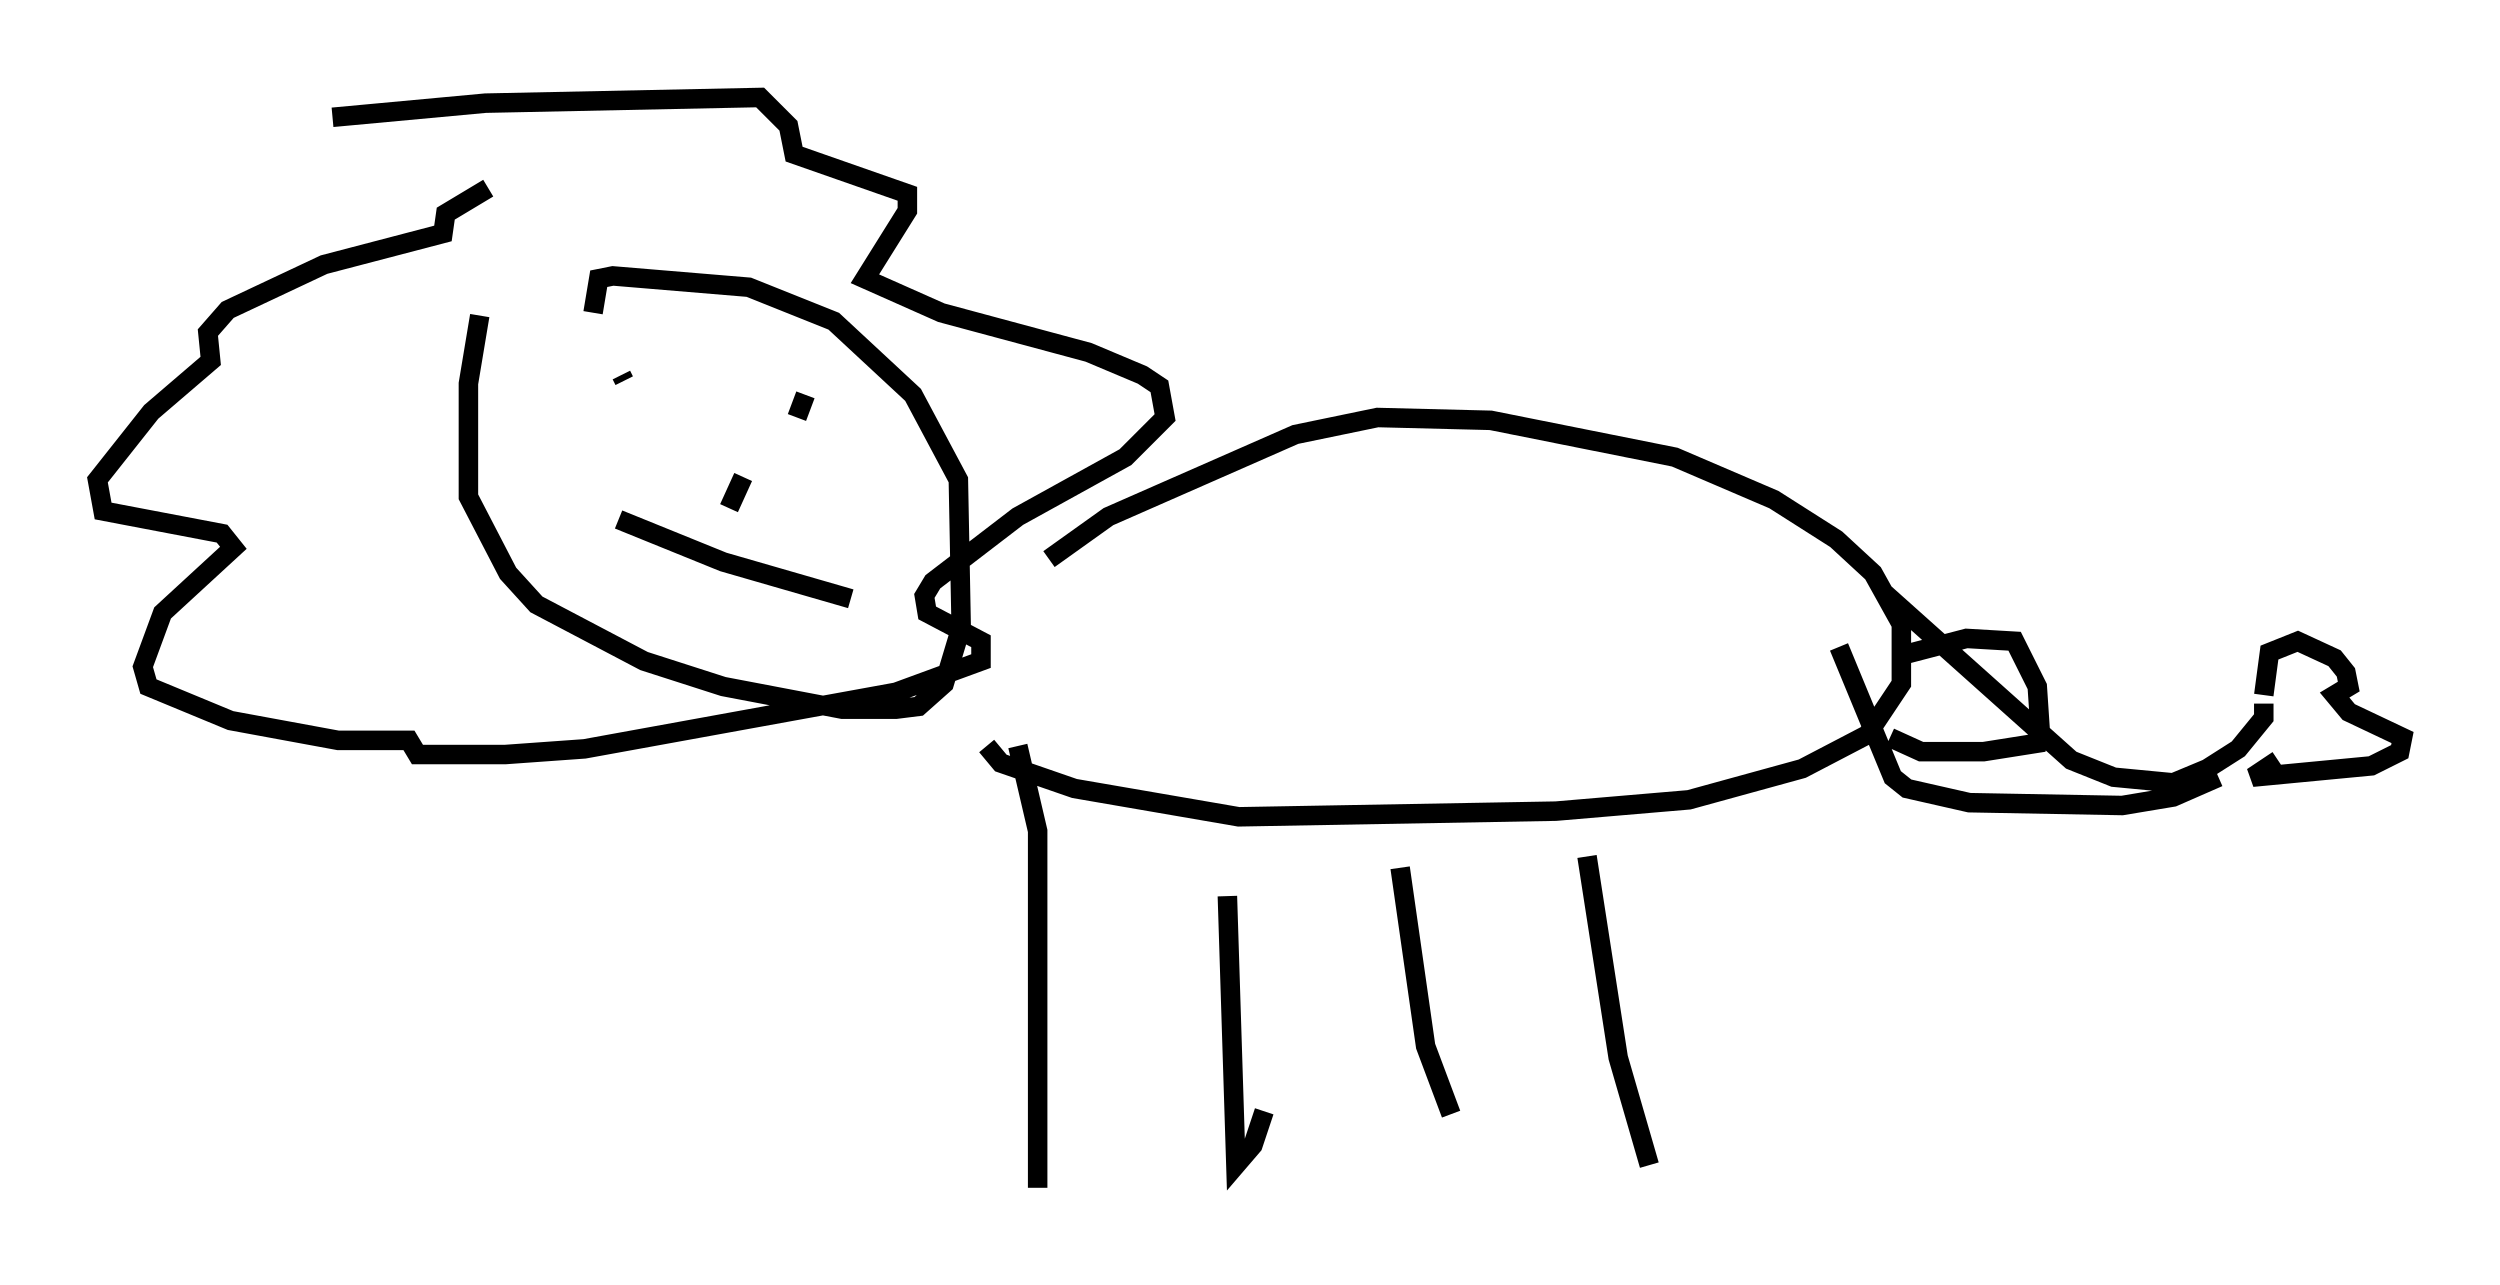 <?xml version="1.0" encoding="utf-8" ?>
<svg baseProfile="full" height="65.922" version="1.1" width="128.234" xmlns="http://www.w3.org/2000/svg" xmlns:ev="http://www.w3.org/2001/xml-events" xmlns:xlink="http://www.w3.org/1999/xlink"><defs /><rect fill="white" height="65.922" width="128.234" x="0" y="0" /><path d="M16.33, 6.598 m0.726, -0.581 l7.844, -0.726 14.089, -0.291 l1.453, 1.453 0.291, 1.453 l5.81, 2.034 0.0, 0.872 l-2.179, 3.486 3.922, 1.743 l7.553, 2.034 2.76, 1.162 l0.872, 0.581 0.291, 1.598 l-2.034, 2.034 -5.52, 3.05 l-4.358, 3.341 -0.436, 0.726 l0.145, 0.872 2.76, 1.453 l0.0, 1.017 -4.358, 1.598 l-15.978, 2.905 -4.067, 0.291 l-4.503, 0.0 -0.436, -0.726 l-3.631, 0.0 -5.52, -1.017 l-4.212, -1.743 -0.291, -1.017 l1.017, -2.76 3.631, -3.341 l-0.581, -0.726 -6.101, -1.162 l-0.291, -1.598 2.76, -3.486 l3.05, -2.615 -0.145, -1.453 l1.017, -1.162 4.939, -2.324 l6.101, -1.598 0.145, -1.017 l2.179, -1.307 m-0.436, 6.536 l-0.581, 3.486 0.0, 5.81 l2.034, 3.922 1.453, 1.598 l5.52, 2.905 4.067, 1.307 l6.101, 1.162 2.76, 0.0 l1.162, -0.145 1.307, -1.162 l0.872, -2.905 -0.145, -7.553 l-2.324, -4.358 -4.067, -3.777 l-4.358, -1.743 -6.972, -0.581 l-0.726, 0.145 -0.291, 1.743 m1.453, 3.196 l0.145, 0.291 m9.441, 2.179 l0.0, 0.0 m-0.581, -0.291 l0.436, -1.162 m12.492, 8.425 l3.05, -2.179 9.587, -4.212 l4.212, -0.872 5.81, 0.145 l9.441, 1.888 5.084, 2.179 l3.196, 2.034 1.888, 1.743 l1.453, 2.615 0.0, 3.05 l-1.743, 2.615 -3.341, 1.743 l-5.81, 1.598 -6.827, 0.581 l-16.268, 0.291 -8.425, -1.453 l-3.777, -1.307 -0.726, -0.872 m1.598, 0.0 l1.017, 4.358 0.0, 18.302 m9.732, -14.961 l0.436, 13.799 0.872, -1.017 l0.581, -1.743 m6.972, -12.492 l1.307, 9.151 1.307, 3.486 m6.972, -13.218 l1.598, 10.313 1.598, 5.52 m-46.48, -35.296 l-0.726, 1.598 m-5.665, 0.581 l5.374, 2.179 6.536, 1.888 m53.888, 2.905 l3.341, -0.872 2.469, 0.145 l1.162, 2.324 0.145, 2.179 l-0.145, 0.726 -2.76, 0.436 l-3.196, 0.0 -1.598, -0.726 m-0.291, -7.408 l9.587, 8.57 2.179, 0.872 l3.05, 0.291 1.743, -0.726 l1.598, -1.017 1.307, -1.598 l0.0, -0.726 m0.0, -0.436 l0.291, -2.179 1.453, -0.581 l1.888, 0.872 0.581, 0.726 l0.145, 0.726 -0.726, 0.436 l0.726, 0.872 2.76, 1.307 l-0.145, 0.726 -1.453, 0.726 l-6.101, 0.581 1.307, -0.872 m-3.05, 0.872 l-2.324, 1.017 -2.615, 0.436 l-7.844, -0.145 -3.196, -0.726 l-0.726, -0.581 -2.76, -6.682 " fill="none" stroke="black" stroke-width="1" /></svg>